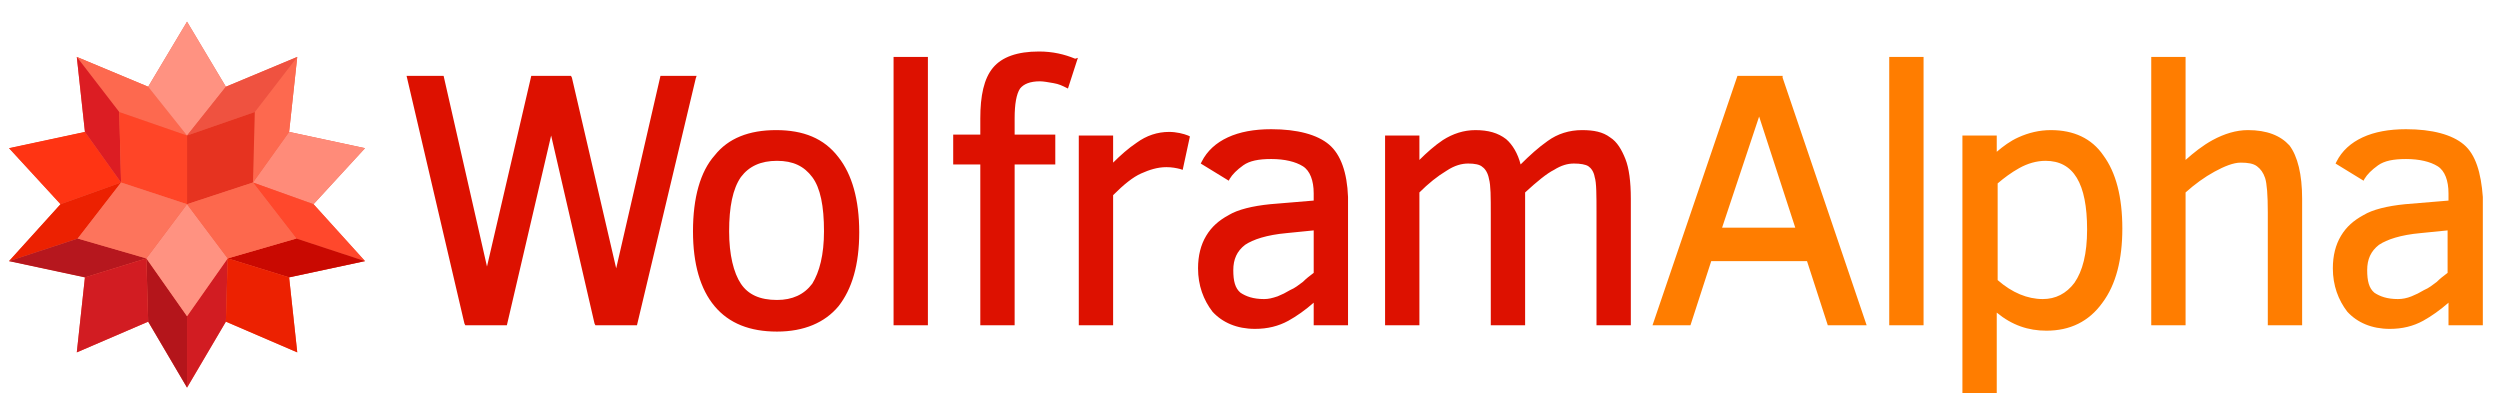 <svg id="Layer_1" xmlns="http://www.w3.org/2000/svg" viewBox="0 0 276.7 45"><style>.st0{fill:#d10}.st1{fill:#ff7d00}.st2{fill:#f16850}.st3{fill:#fd694f}.st4{fill:#ff3413}.st5{fill:#dc1d23}.st6{fill:#ff9281}.st7{fill:#ff8b79}.st8{fill:#ef5240}.st9{fill:#ff482c}.st10{fill:#ec2101}.st11{fill:#d21c22}.st12{fill:#c90901}.st13{fill:#b6171e}.st14{fill:#b4151b}.st15{fill:#e63320}.st16{fill:#ff4527}.st17{fill:#fd684d}.st18{fill:#fd745c}</style><path class="st0" d="M77.1 8.4h-4l-4.9 21.3-4.9-21.1-.1-.2h-4.4l-4.9 21.1-4.8-21.1H45l6.4 27.4.1.2h4.6L61 15l4.8 20.8.1.2h4.6L77 8.7zm8.8 6c-3 0-5.3.9-6.8 2.8-1.6 1.8-2.4 4.7-2.4 8.4 0 3.6.8 6.4 2.4 8.3 1.6 1.9 3.9 2.8 6.9 2.8 3 0 5.3-1 6.8-2.8 1.5-1.9 2.3-4.6 2.3-8.2 0-3.6-.8-6.4-2.3-8.3-1.6-2.1-3.9-3-6.9-3zm4 17c-.9 1.2-2.2 1.8-3.9 1.8-1.9 0-3.2-.6-4-1.8-.8-1.2-1.3-3.2-1.3-5.8 0-2.7.4-4.7 1.3-6 .9-1.2 2.2-1.8 4-1.8 1.8 0 3 .6 3.9 1.8.9 1.2 1.3 3.2 1.3 6 0 2.6-.5 4.5-1.3 5.8zm9-25.1h3.8V36h-3.8zm20.1.2c-1.2-.5-2.5-.8-4-.8-2.4 0-4.1.6-5.1 1.8-1 1.2-1.4 3.1-1.4 5.6v1.8h-3v3.3h3V36h3.8V18.2h4.5v-3.3h-4.5v-1.8c0-1.6.2-2.7.6-3.3.4-.5 1.1-.8 2.2-.8.4 0 .9.1 1.5.2s1 .3 1.4.5l.2.1 1.1-3.4-.3.1zm10.4 8.1c-1.3 0-2.5.4-3.6 1.2-.9.6-1.8 1.4-2.6 2.2v-3h-3.8v21h3.8V21.6c1.2-1.2 2.2-2 3.1-2.4.9-.4 1.8-.7 2.8-.7.6 0 1.1.1 1.5.2l.3.1.8-3.7-.2-.1c-.5-.2-1.3-.4-2.1-.4zm17.7 1.4c-1.3-1.1-3.5-1.7-6.4-1.7-1.9 0-3.5.3-4.8.9-1.3.6-2.3 1.5-2.9 2.7l-.1.2L136 20l.1-.2c.3-.5.8-1 1.5-1.5s1.7-.7 3.1-.7c1.5 0 2.7.3 3.5.8.8.5 1.2 1.6 1.2 3v.8l-4.8.4c-2 .2-3.6.6-4.6 1.2-1.1.6-1.9 1.3-2.5 2.3-.6 1-.9 2.2-.9 3.6 0 1.9.6 3.5 1.6 4.8 1.1 1.2 2.7 1.9 4.7 1.9 1.4 0 2.6-.3 3.7-.9.9-.5 1.9-1.2 2.8-2V36h3.8V21.8c-.1-2.7-.8-4.7-2.1-5.8zm-7.2 17.1c-1.2 0-2-.3-2.6-.7-.6-.5-.8-1.3-.8-2.5s.4-2.1 1.3-2.8c.9-.6 2.4-1.1 4.6-1.3l3-.3v4.7c-.4.3-.8.6-1.2 1-.4.3-.9.7-1.4.9-.5.3-.9.5-1.4.7-.6.2-1 .3-1.5.3zm40-15.5c-.4-1-.9-1.9-1.7-2.4-.8-.6-1.8-.8-3.1-.8-1.4 0-2.7.4-3.8 1.2-1 .7-2 1.6-3 2.6-.3-1.2-.9-2.2-1.6-2.8-.9-.7-2-1-3.4-1-1.3 0-2.5.4-3.6 1.1-.9.6-1.8 1.4-2.6 2.2V15h-3.8v21h3.8V21.3c1-1 2-1.8 3-2.4.9-.6 1.7-.8 2.4-.8s1.3.1 1.6.4c.3.2.6.7.7 1.3.2.7.2 2 .2 3.9V36h3.8V21.3c1.3-1.2 2.4-2.1 3.2-2.5.8-.5 1.5-.7 2.2-.7.7 0 1.3.1 1.6.3.3.2.6.6.7 1.2.2.6.2 2 .2 4V36h3.8V22c0-1.9-.2-3.4-.6-4.4z"/><path class="st1" d="M197.3 8.4h-5L182.9 36h4.2l2.3-7.1H200l2.3 7.1h4.3l-9.3-27.4v-.2zm1.4 16.8h-8.1l4.1-12.3 4 12.3zm10.4-18.9h3.8V36h-3.8zm17.9 8.1c-1.3 0-2.5.3-3.6.8-.9.4-1.7 1-2.4 1.6V15h-3.8v28.5h3.8v-8.9c1.7 1.4 3.5 2 5.5 2 2.6 0 4.7-1 6.2-3.1 1.5-2 2.2-4.8 2.2-8.2 0-3.5-.7-6.2-2.1-8.1-1.3-1.9-3.3-2.8-5.8-2.8zm4 11c0 2.7-.5 4.6-1.4 5.9-.9 1.2-2.1 1.8-3.5 1.8-1.7 0-3.4-.7-5-2.1V20.3c.7-.6 1.5-1.2 2.4-1.7.9-.5 1.9-.8 2.9-.8 3.1 0 4.6 2.5 4.6 7.6zm17.8-11c-1.3 0-2.6.4-3.9 1.1-1.1.6-2.1 1.4-3 2.2V6.3h-3.8V36h3.8V21.3c1-.9 2.1-1.7 3.2-2.3 1.1-.6 2.1-1 2.9-1 .8 0 1.4.1 1.8.4.4.3.7.7.9 1.3.2.6.3 1.9.3 3.8V36h3.8V22c0-2.7-.5-4.7-1.4-5.9-1-1.1-2.5-1.7-4.6-1.7zm23.9 1.6c-1.3-1.1-3.5-1.7-6.4-1.7-1.9 0-3.5.3-4.8.9-1.3.6-2.3 1.5-2.9 2.7l-.1.2 3.1 1.9.1-.2c.3-.5.8-1 1.5-1.5s1.7-.7 3.1-.7c1.5 0 2.7.3 3.5.8.8.5 1.2 1.6 1.2 3v.8l-4.8.4c-2 .2-3.6.6-4.6 1.2-1.1.6-1.9 1.3-2.5 2.3-.6 1-.9 2.2-.9 3.6 0 1.9.6 3.5 1.6 4.8 1.1 1.2 2.7 1.9 4.7 1.9 1.4 0 2.6-.3 3.7-.9.9-.5 1.9-1.2 2.8-2V36h3.8V21.8c-.2-2.7-.8-4.7-2.1-5.8zm-7.3 17.1c-1.2 0-2-.3-2.6-.7-.6-.5-.8-1.3-.8-2.5s.4-2.1 1.3-2.8c.9-.6 2.4-1.1 4.6-1.3l3-.3v4.7c-.4.3-.8.6-1.2 1-.4.3-.9.7-1.4.9-.5.3-.9.5-1.4.7-.5.2-1 .3-1.5.3z"/><path class="st2" d="M40.4 28.9L32 30.7l.9 8.3-7.9-3.4-4.3 7.3-4.3-7.3L8.5 39l.9-8.3L1 28.9l5.7-6.3L1 16.4l8.4-1.8-.9-8.3 7.9 3.3 4.3-7.2L25 9.6l7.9-3.3-.9 8.3 8.4 1.8-5.7 6.2z"/><path class="st3" d="M20.7 15l-4.3-5.4-7.9-3.3 4.7 6.1z"/><path class="st4" d="M9.4 14.6L1 16.4l5.7 6.2 6.7-2.4z"/><path class="st5" d="M13.2 12.4L8.5 6.3l.9 8.3 4 5.6z"/><path class="st6" d="M25 9.6l-4.3-7.2-4.3 7.2 4.3 5.4z"/><path class="st7" d="M34.7 22.6l5.7-6.2-8.4-1.8-4 5.6z"/><path class="st3" d="M28 20.2l4-5.6.9-8.3-4.7 6.1z"/><path class="st8" d="M28.2 12.4l4.7-6.1L25 9.6 20.7 15z"/><path class="st9" d="M32.8 26.4l7.6 2.5-5.7-6.3-6.7-2.4z"/><path class="st10" d="M13.4 20.2l-6.7 2.4L1 28.9l7.6-2.5z"/><path class="st11" d="M20.7 35v7.9l4.3-7.3.2-7z"/><path class="st12" d="M32.8 26.4l-7.6 2.2 6.8 2.1 8.4-1.8z"/><path class="st10" d="M25 35.6l7.9 3.4-.9-8.3-6.8-2.1z"/><path class="st13" d="M8.6 26.4L1 28.9l8.4 1.8 6.8-2.1z"/><path class="st14" d="M16.2 28.6l.2 7 4.3 7.3V35z"/><path class="st11" d="M9.4 30.7L8.5 39l7.9-3.4-.2-7z"/><path class="st15" d="M28 20.2l.2-7.8-7.5 2.6v7.6z"/><path class="st16" d="M20.7 15l-7.5-2.6.2 7.8 7.3 2.4z"/><path class="st6" d="M16.2 28.6l4.5 6.4 4.5-6.4-4.5-6z"/><path class="st17" d="M20.7 22.6l4.5 6 7.6-2.2-4.8-6.2z"/><path class="st18" d="M13.4 20.2l-4.8 6.2 7.6 2.2 4.5-6z"/></svg>